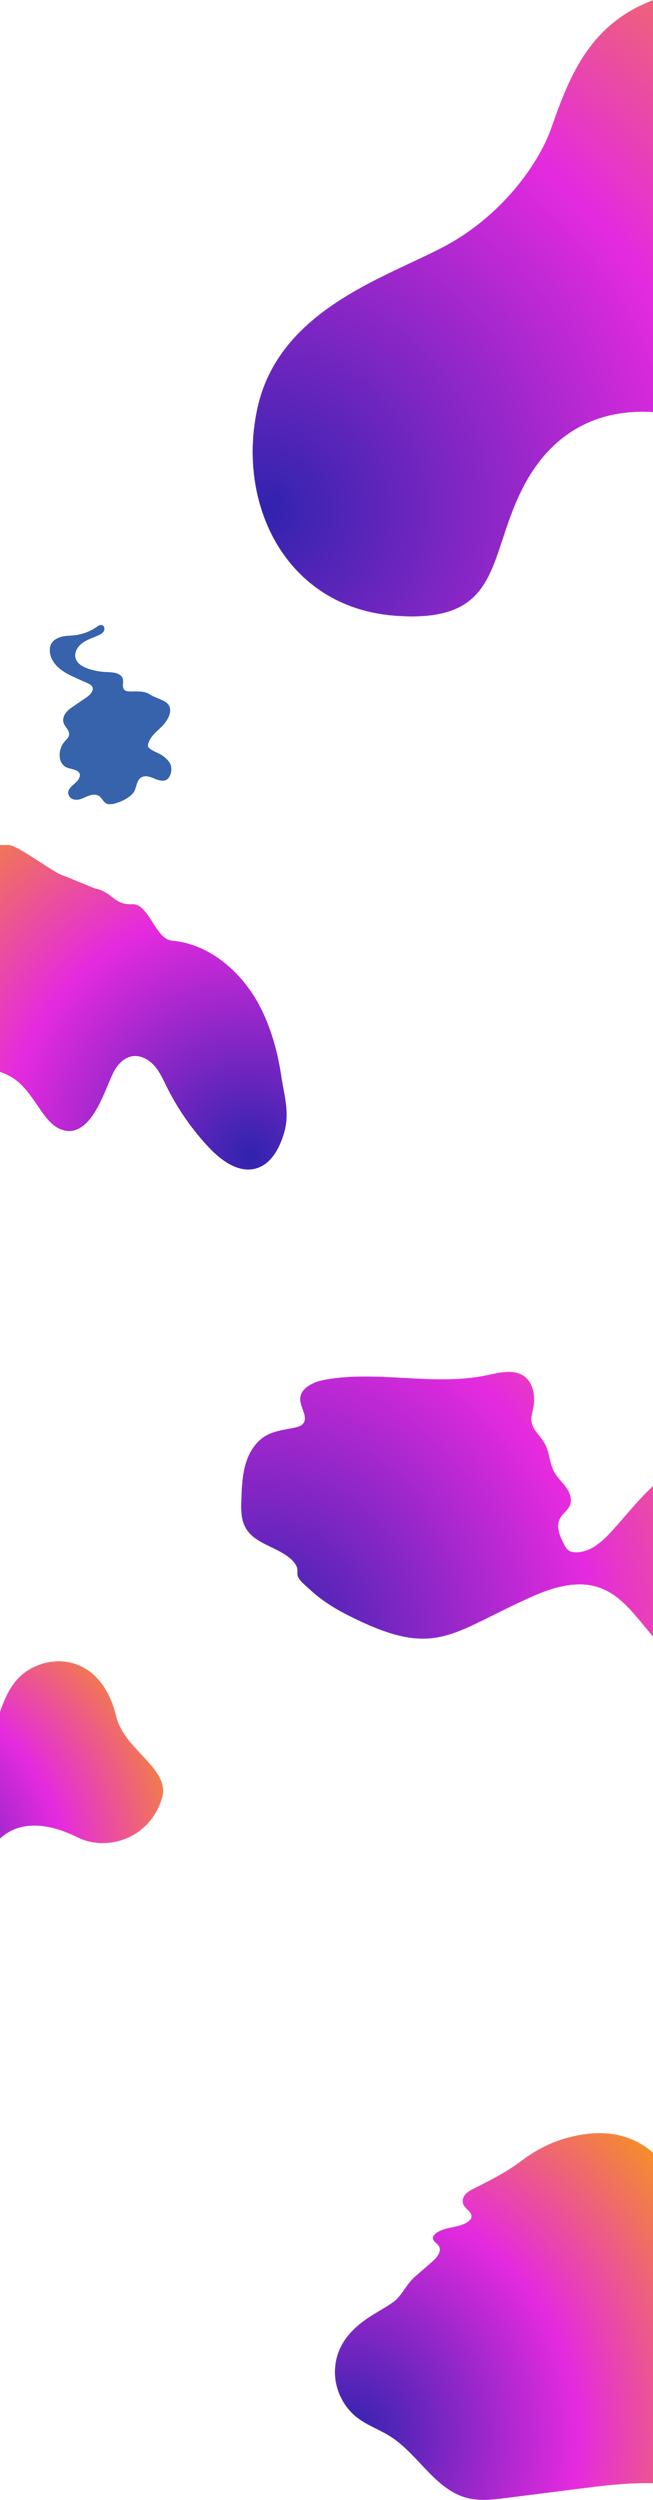 <svg xmlns="http://www.w3.org/2000/svg" xmlns:xlink="http://www.w3.org/1999/xlink" width="1024" height="3917" viewBox="0 0 1024 3917">
  <defs>
    <path id="bacckground-strains-a" d="M0,722.084 C0.062,699.539 2.553,676.714 7.529,654.151 C40.74,503.54 200.162,452.532 295.371,403.739 C390.576,354.949 448.973,270.509 468.073,216.093 C497.615,131.941 530.07,48.291 636.353,11.997 C742.631,-24.293 889.904,15.219 939.689,221.088 C972.901,358.43 1159.217,431.087 1123.464,550.112 C1074.754,712.284 903.572,766.797 784.006,707.564 C605.695,619.226 486.618,662.697 426.835,774.136 C367.052,885.575 395.349,992.833 223.581,979.944 C78.201,969.036 0.349,851.1 6.72086458e-09,723.805 L6.72086484e-09,722.084"/>
    <radialGradient id="bacckground-strains-b" cx="3.876%" cy="82.793%" r="124.818%" fx="3.876%" fy="82.793%" gradientTransform="scale(.87 1) rotate(-11.624 .042 .8)">
      <stop offset="0%" stop-color="#3023AE"/>
      <stop offset="54.964%" stop-color="#E52ADF"/>
      <stop offset="100%" stop-color="#F59223"/>
    </radialGradient>
    <path id="bacckground-strains-d" d="M0,210.711 C0.007,206.73 0.15,202.748 0.306,198.824 C1.046,180.255 1.828,161.447 7.223,143.668 C11.759,128.72 19.99,114.371 32.116,104.791 C34.413,102.976 36.85,101.333 39.429,99.89 C53.182,92.188 69.428,90.833 84.808,87.398 C89.235,86.41 93.904,85.071 96.884,81.643 C105.541,71.686 93.054,57.171 92.543,43.975 C91.845,25.944 113.049,15.944 130.757,12.665 C214.457,-2.836 301.981,23.031 385.29,5.553 C404.962,1.424 427.236,-4.617 443.733,6.882 C459.134,17.623 462.239,39.635 458.299,58.02 C456.932,64.401 454.888,70.817 455.565,77.306 C456.992,91.032 469.682,100.431 476.378,112.488 C483.987,126.182 483.686,143.185 491.169,156.949 C496.009,165.855 503.769,172.769 509.717,180.974 C515.666,189.177 519.829,199.98 516.067,209.394 C512.757,217.674 504.183,222.761 500.14,230.71 C493.797,243.174 500.258,258.067 506.655,270.504 C508.353,273.811 510.144,277.226 513.07,279.513 C516.534,282.217 521.136,282.976 525.527,282.974 C548.386,282.961 567.142,265.538 582.458,248.532 C609.791,218.182 634.852,185.11 667.773,160.965 C684.427,148.747 706.885,138.888 725.08,148.659 C736.054,154.552 743.467,166.793 755.568,169.736 C769.301,173.073 787.29,162.023 799.551,170.927 C804.318,174.39 807.729,179.994 812.679,183.738 C818.829,188.392 824.689,193.132 828.965,199.674 C875.817,271.331 884.138,368.885 845.683,446.41 C807.23,523.932 740.353,501.237 674.554,444.628 C608.753,388.017 589.881,293.493 457.802,352.13 C325.721,410.767 305.658,452.652 164.957,380.621 C144.24,370.016 124.422,357.232 107.382,341.289 C101.789,336.059 91.299,328.018 88.726,320.607 C87.314,316.535 89.23,311.286 87.414,306.616 C85.282,301.143 81.067,296.323 76.62,292.601 C54.817,274.344 21.151,269.853 7.08,245.117 C1.301,234.957 0.02,223.149 3.43684925e-16,211.296 L3.52385809e-16,210.711"/>
    <radialGradient id="bacckground-strains-e" cx="3.876%" cy="82.793%" r="188.186%" fx="3.876%" fy="82.793%" gradientTransform="matrix(.565 -.134 .076 .991 -.046 .013)">
      <stop offset="0%" stop-color="#3023AE"/>
      <stop offset="54.964%" stop-color="#E52ADF"/>
      <stop offset="100%" stop-color="#F59223"/>
    </radialGradient>
    <path id="bacckground-strains-g" d="M232.76,575.182 C224.159,575.15 215.624,574.328 207.278,572.158 C157.05,559.097 130.766,503.555 86.903,475.709 C70.209,465.117 51.033,458.627 35.33,446.602 C12.919,429.44 -0.621,401.163 0.022,372.85 C0.836,337.096 20.939,311.388 49.09,291.683 C62.932,281.998 78.363,274.515 91.98,264.556 C105.296,254.816 111.872,237.058 125.396,225.303 C134.6,217.3 143.807,209.295 153.014,201.295 C160.156,195.089 167.953,185.333 162.956,177.284 C160.11,172.702 153.532,170.014 153.614,164.613 C153.663,161.719 155.784,159.292 158.039,157.493 C172.408,146.009 194.46,149.503 209.288,138.624 C211.243,137.188 213.107,135.414 213.85,133.098 C216.537,124.751 204.258,119.627 201.048,111.47 C198.983,106.23 201.115,100.075 204.873,95.893 C208.633,91.713 213.765,89.092 218.777,86.564 C244.562,73.549 268.714,61.566 291.644,44.26 C312.145,28.787 334.895,16.159 359.582,8.903 C485.131,-28.003 540.208,58.112 568.766,156.53 C577.391,186.262 577.979,217.669 575.035,248.302 C573.759,261.57 573.481,278.581 568.711,291.086 C564.61,301.851 556.679,308.571 554.589,320.944 C548.274,358.327 568.359,394.305 581.409,429.889 C594.459,465.467 597.834,512.004 567.866,535.046 C547.022,551.072 518.205,549.166 491.957,548.963 C454.404,548.674 417.009,553.41 379.75,558.14 C342.866,562.821 305.983,567.505 269.099,572.183 C257.426,573.666 245.562,575.139 233.814,575.182"/>
    <radialGradient id="bacckground-strains-h" cx="3.876%" cy="82.793%" r="112.14%" fx="3.876%" fy="82.793%" gradientTransform="scale(.973 1) rotate(-12.959 .04 .823)">
      <stop offset="0%" stop-color="#3023AE"/>
      <stop offset="54.964%" stop-color="#E52ADF"/>
      <stop offset="100%" stop-color="#F59223"/>
    </radialGradient>
    <path id="bacckground-strains-j" d="M0,281.915 C0.024,273.112 0.998,264.201 2.944,255.392 C15.928,196.591 78.255,176.677 115.478,157.627 C152.699,138.579 175.529,105.612 182.996,84.367 C194.546,51.512 207.235,18.854 248.787,4.684 C290.337,-9.484 347.915,5.942 367.379,86.317 C380.363,139.938 453.205,168.304 439.227,214.773 C420.183,278.088 353.258,299.371 306.513,276.246 C236.801,241.757 190.247,258.729 166.874,302.237 C143.502,345.744 154.565,387.62 87.411,382.588 C30.573,378.329 0.137,332.285 2.62757206e-09,282.587 L2.62757216e-09,281.915"/>
    <radialGradient id="bacckground-strains-k" cx="3.876%" cy="82.793%" r="124.983%" fx="3.876%" fy="82.793%" gradientTransform="scale(.868 1) rotate(-11.608 .042 .8)">
      <stop offset="0%" stop-color="#3023AE"/>
      <stop offset="54.964%" stop-color="#E52ADF"/>
      <stop offset="100%" stop-color="#F59223"/>
    </radialGradient>
    <path id="bacckground-strains-m" d="M323.987,3.485 C317.699,5.6 311.435,9.086 308.263,14.926 C305.779,19.521 305.529,24.962 305.324,30.185 C303.581,76.321 311.811,107.204 284.11,147.287 C261.894,179.433 235.816,182.908 198.724,192.937 C188.712,195.64 178.649,198.932 170.209,204.979 C161.769,211.019 155.066,220.254 154.28,230.627 C151.672,264.784 198.337,298.113 218.446,319.298 C227.809,329.162 234.967,342.694 232.308,356.061 C229.785,368.782 218.799,378.406 206.783,383.195 C194.772,387.984 181.639,388.841 168.791,390.287 C130.316,394.602 92.478,404.614 56.884,419.901 C30.539,431.217 2.166,450.276 0.657,478.993 C-0.602,502.755 17.503,522.974 36.404,537.341 C63.57,557.977 91.191,558.274 122.849,564.755 C160.021,572.356 198.963,575.579 236.699,570.75 C296.337,563.103 356.032,530.7 381.415,476.004 C392.167,452.865 391.763,426.199 399.491,401.591 C408.444,373.08 419.094,344.917 434.857,319.412 C442.648,306.811 451.737,294.673 455.935,280.454 C469.905,233.101 449.3,174.69 435.678,129.64 C423.536,89.471 417.385,47.987 385.003,17.069 C373.755,6.331 358.197,0.474 342.7,0.474 C336.35,0.474 330.012,1.457 323.987,3.485"/>
    <radialGradient id="bacckground-strains-o" cx="3.876%" cy="82.793%" r="121.481%" fx="3.876%" fy="82.793%" gradientTransform="scale(.895 1) rotate(-11.948 .041 .806)">
      <stop offset="0%" stop-color="#3023AE"/>
      <stop offset="54.964%" stop-color="#E52ADF"/>
      <stop offset="100%" stop-color="#F59223"/>
    </radialGradient>
    <path id="bacckground-strains-n" d="M324.43,3.427 C318.143,5.541 311.879,9.027 308.707,14.868 C306.224,19.462 305.974,24.903 305.769,30.126 C304.026,76.262 312.255,107.145 284.557,147.229 C262.343,179.374 236.268,182.849 199.18,192.879 C189.169,195.582 179.107,198.873 170.668,204.92 C162.229,210.96 155.527,220.195 154.741,230.568 C152.133,264.725 198.793,298.054 218.9,319.239 C228.262,329.103 235.42,342.635 232.76,356.002 C230.238,368.724 219.253,378.347 207.238,383.136 C195.228,387.925 182.097,388.783 169.25,390.228 C130.779,394.543 92.945,404.556 57.354,419.843 C31.012,431.158 2.642,450.217 1.133,478.934 C-0.125,502.696 17.977,522.915 36.877,537.282 C64.04,557.918 91.658,558.216 123.313,564.696 C160.481,572.297 199.419,575.52 237.151,570.691 C296.783,563.045 356.472,530.642 381.852,475.945 C392.603,452.806 448.811,462.086 456.538,437.478 C465.49,408.967 484.403,415.883 500.166,390.377 L535.318,351.668 C543.108,339.067 606.343,300.028 610.54,285.81 L610.126,286.948 C624.094,239.595 650.945,257.248 637.324,212.198 L519.156,107.819 C507.015,67.649 417.818,47.928 385.44,17.011 C374.193,6.273 358.636,0.415 343.142,0.415 C336.792,0.415 442.544,29.512 436.519,31.541"/>
    <polygon id="bacckground-strains-p" points=".001 .095 190.869 .095 190.869 281.275 .001 281.275"/>
  </defs>
  <g fill="none" fill-rule="evenodd" transform="translate(-205 -15)">
    <g transform="translate(601)">
      <mask id="bacckground-strains-c" fill="#fff">
        <use xlink:href="#bacckground-strains-a"/>
      </mask>
      <path fill="url(#bacckground-strains-b)" d="M468.073,216.093 C497.615,131.941 530.071,48.291 636.353,11.997 C742.631,-24.293 889.905,15.219 939.69,221.088 C972.901,358.43 1159.217,431.087 1123.464,550.112 C1074.754,712.284 903.572,766.797 784.006,707.564 C605.696,619.226 486.619,662.697 426.836,774.136 C367.053,885.575 395.35,992.833 223.582,979.944 C51.815,967.056 -25.685,804.762 7.53,654.151 C40.742,503.54 200.163,452.532 295.372,403.739 C390.577,354.949 448.974,270.509 468.073,216.093" mask="url(#bacckground-strains-c)"/>
    </g>
    <g transform="translate(583 2164)">
      <mask id="bacckground-strains-f" fill="#fff">
        <use xlink:href="#bacckground-strains-d"/>
      </mask>
      <path fill="url(#bacckground-strains-e)" d="M32.116,104.791 C19.99,114.371 11.76,128.72 7.223,143.668 C1.828,161.447 1.046,180.255 0.306,198.824 C-0.323,214.624 -0.735,231.378 7.08,245.117 C21.152,269.853 54.817,274.344 76.62,292.601 C81.067,296.323 85.282,301.143 87.414,306.616 C89.23,311.286 87.314,316.535 88.726,320.607 C91.299,328.018 101.789,336.059 107.382,341.289 C124.423,357.232 144.24,370.016 164.957,380.621 C305.658,452.652 325.721,410.767 457.802,352.13 C589.881,293.493 608.753,388.017 674.554,444.628 C740.353,501.237 807.23,523.932 845.683,446.41 C884.138,368.885 875.817,271.331 828.965,199.674 C824.689,193.132 818.829,188.392 812.679,183.738 C807.729,179.994 804.318,174.39 799.551,170.927 C787.29,162.023 769.301,173.073 755.568,169.736 C743.467,166.793 736.054,154.552 725.08,148.659 C706.885,138.888 684.427,148.747 667.773,160.965 C634.852,185.11 609.791,218.182 582.458,248.532 C567.142,265.538 548.386,282.961 525.527,282.974 C521.136,282.976 516.534,282.217 513.07,279.513 C510.144,277.226 508.353,273.811 506.655,270.504 C500.258,258.067 493.798,243.174 500.14,230.71 C504.183,222.761 512.757,217.674 516.067,209.394 C519.829,199.98 515.666,189.177 509.717,180.974 C503.769,172.769 496.01,165.855 491.169,156.949 C483.686,143.185 483.987,126.182 476.378,112.488 C469.682,100.431 456.992,91.032 455.565,77.306 C454.888,70.817 456.932,64.401 458.299,58.02 C462.239,39.635 459.134,17.623 443.733,6.882 C427.236,-4.617 404.962,1.424 385.29,5.553 C301.982,23.031 214.457,-2.836 130.757,12.665 C113.049,15.944 91.846,25.944 92.543,43.975 C93.054,57.171 105.541,71.686 96.884,81.643 C93.905,85.071 89.235,86.41 84.808,87.398 C69.428,90.833 53.182,92.188 39.429,99.89 C36.851,101.333 34.413,102.976 32.116,104.791" mask="url(#bacckground-strains-f)"/>
    </g>
    <g transform="translate(730 3356.818)">
      <mask id="bacckground-strains-i" fill="#fff">
        <use xlink:href="#bacckground-strains-g"/>
      </mask>
      <path fill="url(#bacckground-strains-h)" d="M568.766,156.53 C577.391,186.261 577.979,217.669 575.035,248.302 C573.759,261.569 573.481,278.58 568.711,291.086 C564.61,301.85 556.679,308.57 554.589,320.943 C548.274,358.326 568.359,394.304 581.409,429.888 C594.459,465.467 597.834,512.003 567.866,535.045 C547.022,551.072 518.205,549.165 491.957,548.962 C454.404,548.673 417.009,553.409 379.75,558.139 C342.866,562.82 305.983,567.504 269.099,572.182 C248.525,574.796 227.357,577.377 207.278,572.158 C157.05,559.096 130.766,503.554 86.903,475.708 C70.209,465.116 51.033,458.626 35.33,446.601 C12.919,429.439 -0.621,401.163 0.022,372.849 C0.836,337.096 20.939,311.387 49.09,291.682 C62.932,281.997 78.363,274.514 91.98,264.556 C105.296,254.816 111.872,237.057 125.396,225.303 C134.6,217.3 143.807,209.294 153.014,201.295 C160.156,195.088 167.953,185.333 162.956,177.284 C160.11,172.701 153.532,170.013 153.614,164.613 C153.663,161.719 155.784,159.292 158.039,157.493 C172.408,146.009 194.46,149.502 209.288,138.624 C211.243,137.188 213.107,135.413 213.85,133.097 C216.537,124.75 204.258,119.626 201.048,111.47 C198.983,106.229 201.115,100.075 204.873,95.892 C208.633,91.713 213.765,89.092 218.777,86.564 C244.562,73.548 268.714,61.566 291.644,44.26 C312.145,28.787 334.895,16.159 359.582,8.903 C485.131,-28.003 540.208,58.112 568.766,156.53" mask="url(#bacckground-strains-i)"/>
    </g>
    <g transform="translate(20 2617.7)">
      <mask id="bacckground-strains-l" fill="#fff">
        <use xlink:href="#bacckground-strains-j"/>
      </mask>
      <path fill="url(#bacckground-strains-k)" d="M182.997,84.367 C194.546,51.512 207.235,18.854 248.787,4.684 C290.337,-9.484 347.915,5.942 367.379,86.317 C380.363,139.938 453.205,168.304 439.227,214.773 C420.183,278.088 353.258,299.371 306.513,276.246 C236.801,241.757 190.247,258.729 166.875,302.237 C143.502,345.744 154.565,387.62 87.411,382.588 C20.257,377.556 -10.042,314.194 2.944,255.392 C15.928,196.591 78.255,176.677 115.478,157.627 C152.699,138.579 175.53,105.612 182.997,84.367" mask="url(#bacckground-strains-l)"/>
    </g>
    <g transform="translate(0 994)">
      <g transform="rotate(-110 434.67 452.982)">
        <use fill="url(#bacckground-strains-o)" xlink:href="#bacckground-strains-n"/>
      </g>
      <g opacity=".921" transform="translate(283)">
        <mask id="bacckground-strains-q" fill="#fff">
          <use xlink:href="#bacckground-strains-p"/>
        </mask>
        <path fill="#2656A6" d="M137.716,246.335 C135.195,252.171 134.528,259.354 130.333,264.145 C123.491,271.96 111.266,277.435 101.493,280.146 C97.247,281.323 92.482,282.031 88.609,279.935 C83.837,277.354 81.91,271.349 77.432,268.294 C72.816,265.148 66.556,265.852 61.298,267.745 C56.041,269.642 51.14,272.596 45.664,273.719 C40.185,274.842 33.62,273.559 30.75,268.775 C23.121,256.056 41.778,249.677 45.8,240.869 C52.213,226.825 35.124,227.093 26.751,223.501 C11.302,216.872 13.526,194.301 22.737,183.569 C25.742,180.067 29.745,176.854 30.337,172.284 C31.249,165.24 23.689,160.074 21.605,153.282 C19.993,148.027 21.91,142.206 25.259,137.84 C28.61,133.475 33.236,130.29 37.782,127.181 C44.378,122.671 50.977,118.158 57.572,113.648 C63.393,109.667 69.981,102.867 66.519,96.736 C65.035,94.113 62.099,92.713 59.342,91.473 C54.008,89.078 48.674,86.683 43.342,84.285 C33.611,79.912 23.746,75.457 15.53,68.663 C7.316,61.867 0.814,52.32 0.069,41.71 C-0.23,37.474 0.43,33.089 2.531,29.394 C5.962,23.362 12.755,19.932 19.549,18.432 C26.34,16.93 33.378,17.015 40.278,16.133 C52.194,14.609 63.719,10.145 73.538,3.247 C76.045,1.484 78.953,-0.541 81.907,0.285 C85.487,1.29 86.649,6.205 84.984,9.521 C83.321,12.837 79.85,14.811 76.475,16.375 C68.015,20.296 58.832,22.921 51.282,28.385 C43.73,33.849 37.994,43.326 40.524,52.276 C42.975,60.937 51.999,65.929 60.56,68.803 C69.434,71.78 78.722,73.52 88.073,73.955 C97.179,74.378 107.915,74.305 113.25,81.671 C117.817,87.982 111.441,97.25 117.736,102.33 C119.812,104.006 122.672,104.269 125.346,104.334 C136.305,104.601 148.297,103 157.327,109.195 C165.098,114.527 180.457,117.466 185.831,124.732 C194.396,136.315 182.965,152.517 174.736,160.343 C165.962,168.689 155.402,177.123 153.937,189.122 C153.223,194.976 170.438,200.581 175.313,203.895 C181.363,208.009 187.3,212.995 189.844,219.839 C192.268,226.349 190.205,235.376 185.643,240.681 C180.455,246.719 170.825,243.67 164.538,241.056 C157.719,238.218 149.581,235.177 143.376,239.173 C140.624,240.944 138.948,243.477 137.716,246.335" mask="url(#bacckground-strains-q)"/>
      </g>
    </g>
  </g>
</svg>
